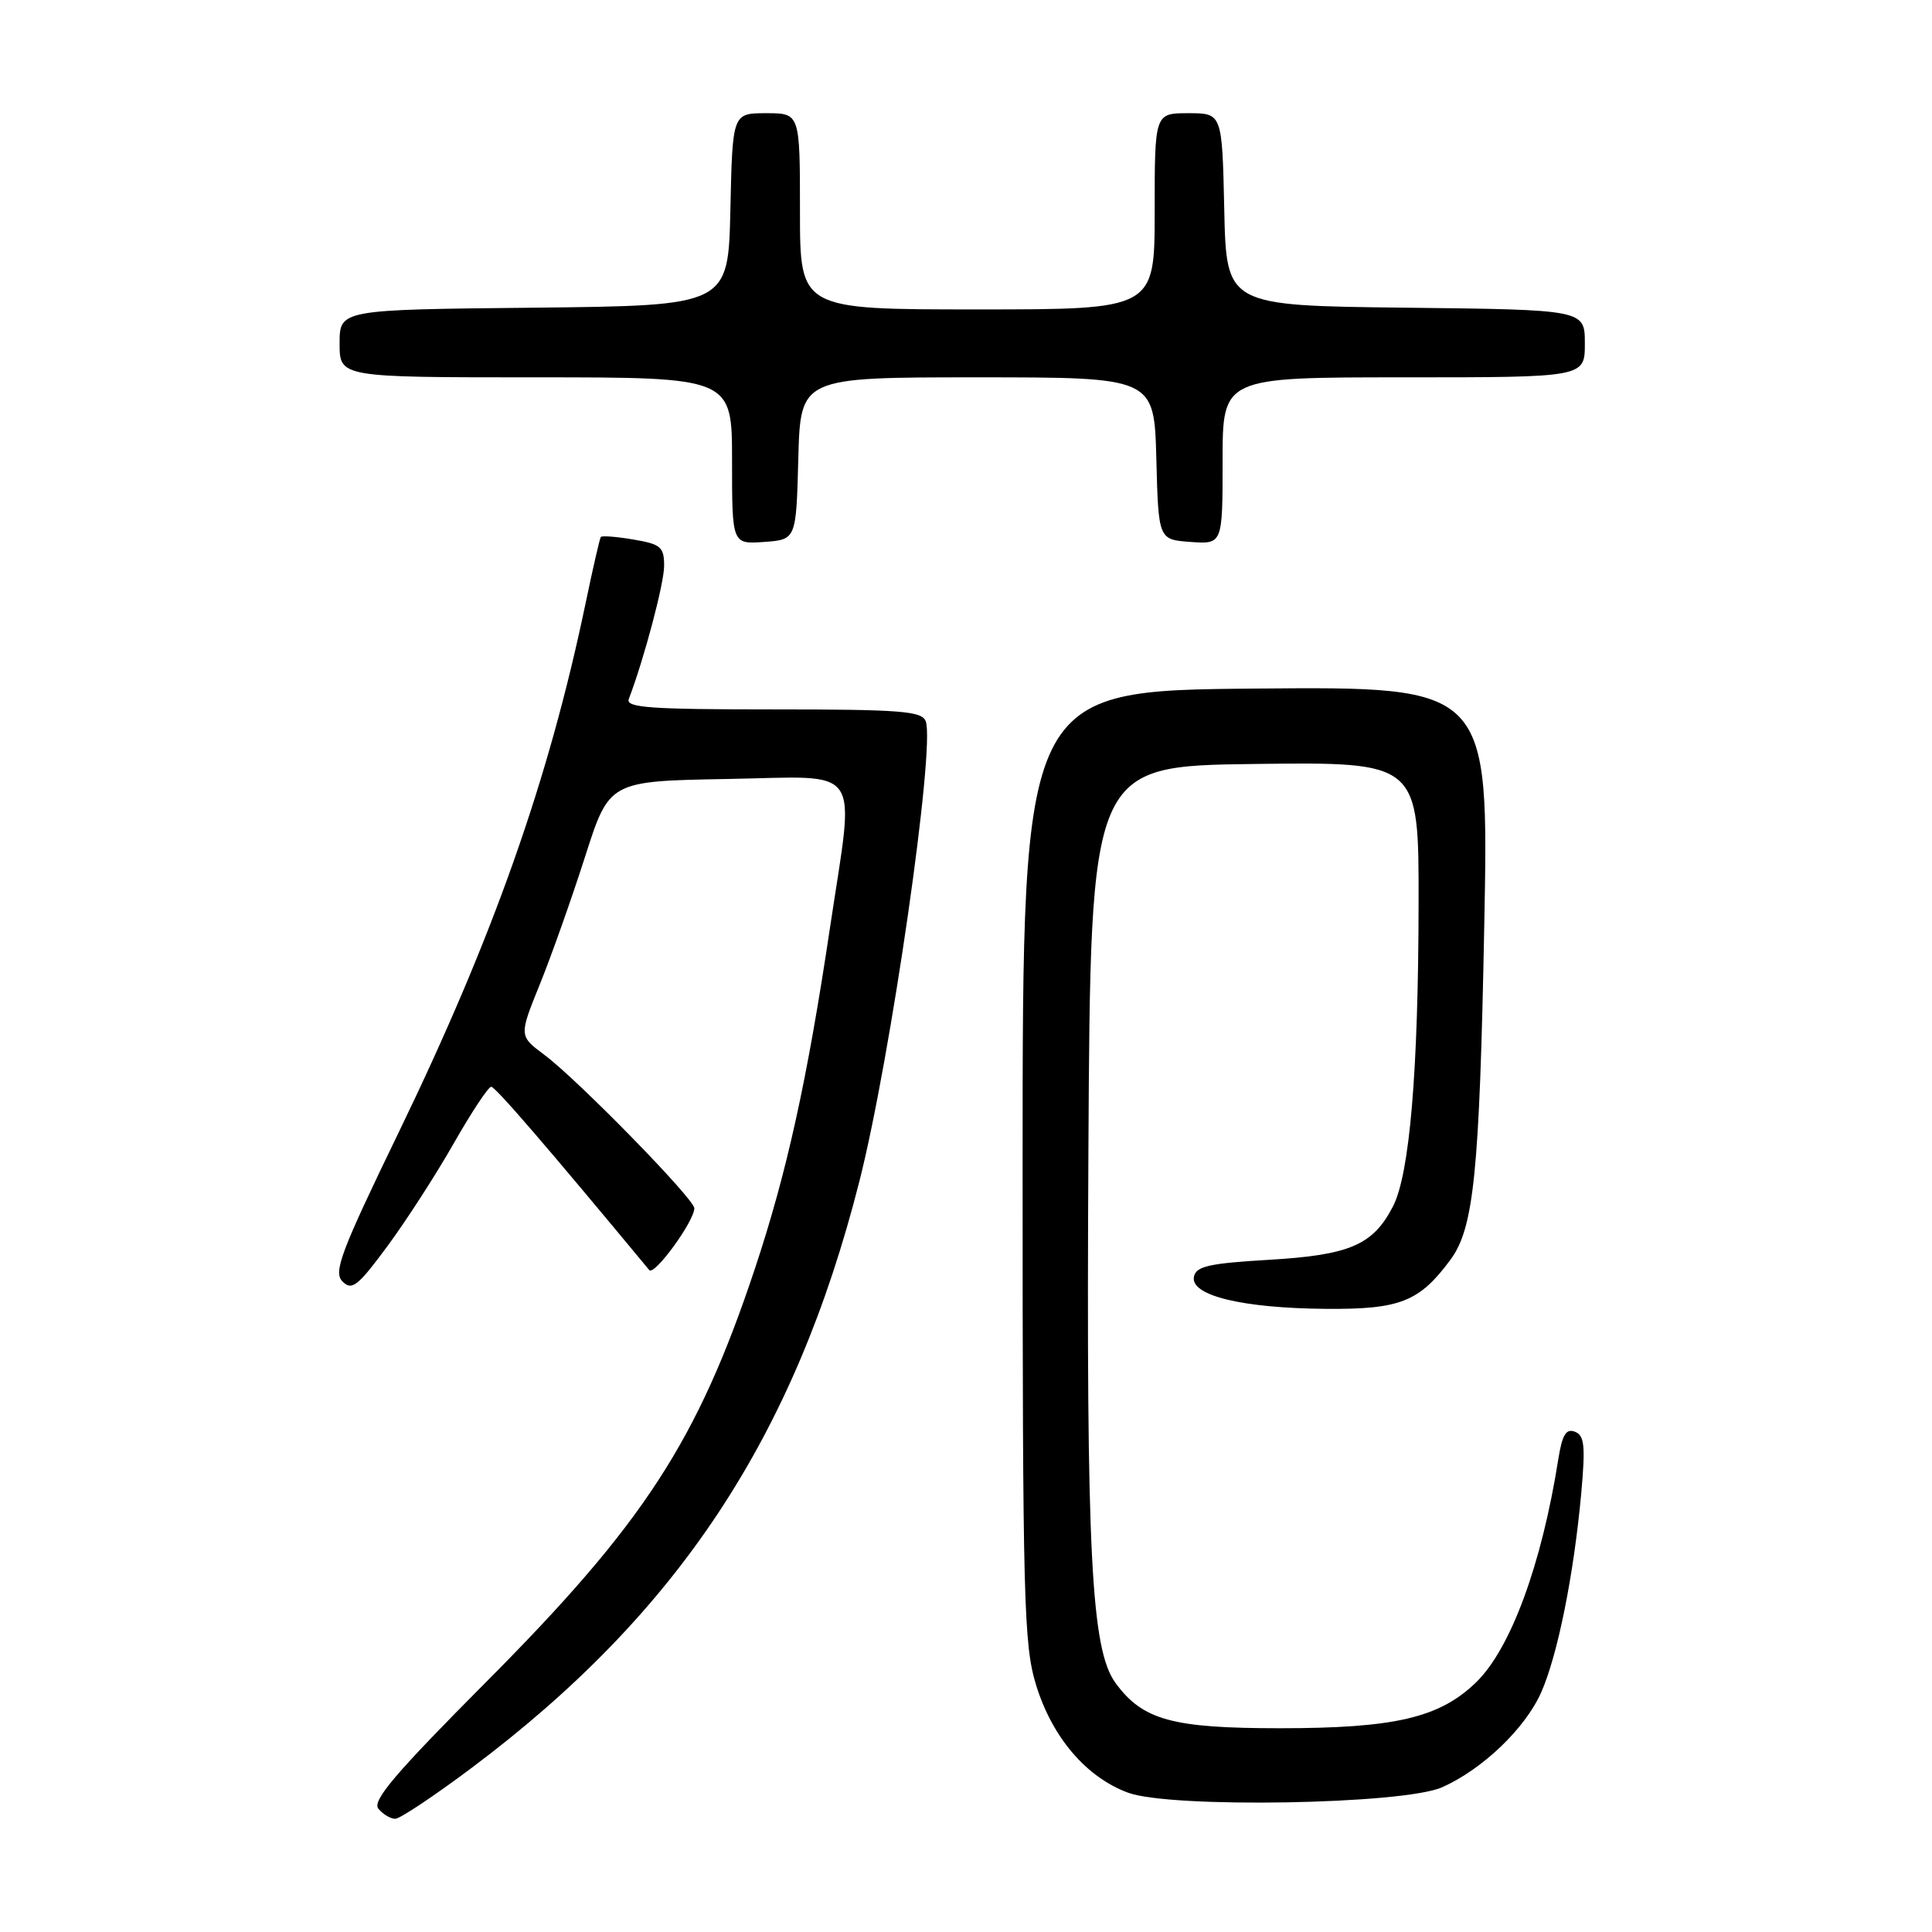 <?xml version="1.0" encoding="UTF-8" standalone="no"?>
<!DOCTYPE svg PUBLIC "-//W3C//DTD SVG 1.1//EN" "http://www.w3.org/Graphics/SVG/1.1/DTD/svg11.dtd" >
<svg xmlns="http://www.w3.org/2000/svg" xmlns:xlink="http://www.w3.org/1999/xlink" version="1.1" viewBox="0 0 256 256">
 <g >
 <path fill="currentColor"
d=" M 62.50 234.25 C 89.85 213.75 105.29 190.39 113.88 156.50 C 118.03 140.15 123.96 98.96 122.66 95.56 C 122.15 94.22 119.30 94.00 102.42 94.00 C 86.12 94.00 82.88 93.77 83.32 92.62 C 85.33 87.36 88.00 77.32 88.00 74.98 C 88.00 72.48 87.56 72.10 83.93 71.49 C 81.70 71.11 79.75 70.96 79.61 71.15 C 79.47 71.34 78.55 75.33 77.58 80.00 C 72.70 103.36 65.35 124.18 52.88 149.94 C 45.12 165.96 44.14 168.57 45.39 169.81 C 46.63 171.06 47.42 170.43 51.39 165.05 C 53.90 161.64 57.85 155.51 60.17 151.42 C 62.50 147.34 64.71 144.00 65.09 144.00 C 65.64 144.00 72.54 152.01 86.03 168.29 C 86.69 169.10 92.00 161.82 92.00 160.10 C 92.00 158.87 76.54 143.06 72.13 139.77 C 68.76 137.26 68.76 137.26 71.55 130.38 C 73.08 126.60 75.77 119.00 77.53 113.50 C 80.73 103.50 80.73 103.50 96.36 103.22 C 114.62 102.90 113.27 100.95 109.99 122.85 C 106.95 143.19 104.27 155.35 100.02 168.13 C 92.42 190.95 85.33 201.86 64.37 222.92 C 52.37 234.98 49.27 238.62 50.14 239.67 C 50.75 240.40 51.75 241.00 52.37 241.00 C 52.99 241.00 57.55 237.96 62.50 234.25 Z  M 191.07 236.83 C 196.42 234.46 202.10 229.03 204.22 224.24 C 206.40 219.30 208.53 208.71 209.52 197.90 C 210.09 191.57 209.95 190.20 208.68 189.71 C 207.52 189.26 207.00 190.11 206.49 193.31 C 204.28 207.32 200.17 218.47 195.59 222.92 C 190.74 227.62 184.82 229.00 169.59 229.00 C 155.32 229.00 151.41 227.92 147.81 223.00 C 144.58 218.57 143.93 205.93 144.22 152.50 C 144.50 101.50 144.50 101.50 166.25 101.23 C 188.00 100.96 188.00 100.96 187.97 119.73 C 187.94 141.96 186.79 155.58 184.57 159.87 C 181.92 164.98 178.85 166.30 168.16 166.93 C 160.17 167.40 158.47 167.79 158.20 169.19 C 157.73 171.67 164.62 173.34 175.67 173.43 C 185.51 173.51 188.06 172.50 192.18 166.94 C 195.30 162.73 196.04 155.42 196.67 122.74 C 197.29 90.97 197.29 90.97 166.39 91.24 C 135.50 91.50 135.50 91.50 135.50 154.50 C 135.50 212.31 135.65 217.98 137.30 223.32 C 139.44 230.24 143.96 235.52 149.50 237.55 C 155.19 239.63 185.94 239.10 191.07 236.83 Z  M 105.78 60.75 C 106.07 50.00 106.07 50.00 129.50 50.00 C 152.93 50.00 152.93 50.00 153.22 60.75 C 153.50 71.50 153.50 71.50 157.75 71.81 C 162.00 72.11 162.00 72.11 162.00 61.06 C 162.00 50.00 162.00 50.00 186.00 50.00 C 210.00 50.00 210.00 50.00 210.00 45.52 C 210.00 41.04 210.00 41.04 186.25 40.77 C 162.50 40.50 162.50 40.50 162.22 27.75 C 161.94 15.00 161.94 15.00 157.47 15.00 C 153.00 15.00 153.00 15.00 153.00 28.00 C 153.00 41.00 153.00 41.00 129.50 41.00 C 106.00 41.00 106.00 41.00 106.00 28.00 C 106.00 15.00 106.00 15.00 101.53 15.00 C 97.06 15.00 97.06 15.00 96.78 27.75 C 96.50 40.50 96.50 40.50 70.75 40.77 C 45.00 41.03 45.00 41.03 45.00 45.52 C 45.00 50.00 45.00 50.00 71.00 50.00 C 97.00 50.00 97.00 50.00 97.00 61.06 C 97.00 72.11 97.00 72.11 101.25 71.81 C 105.50 71.50 105.50 71.50 105.78 60.75 Z "/>
</g>
</svg>